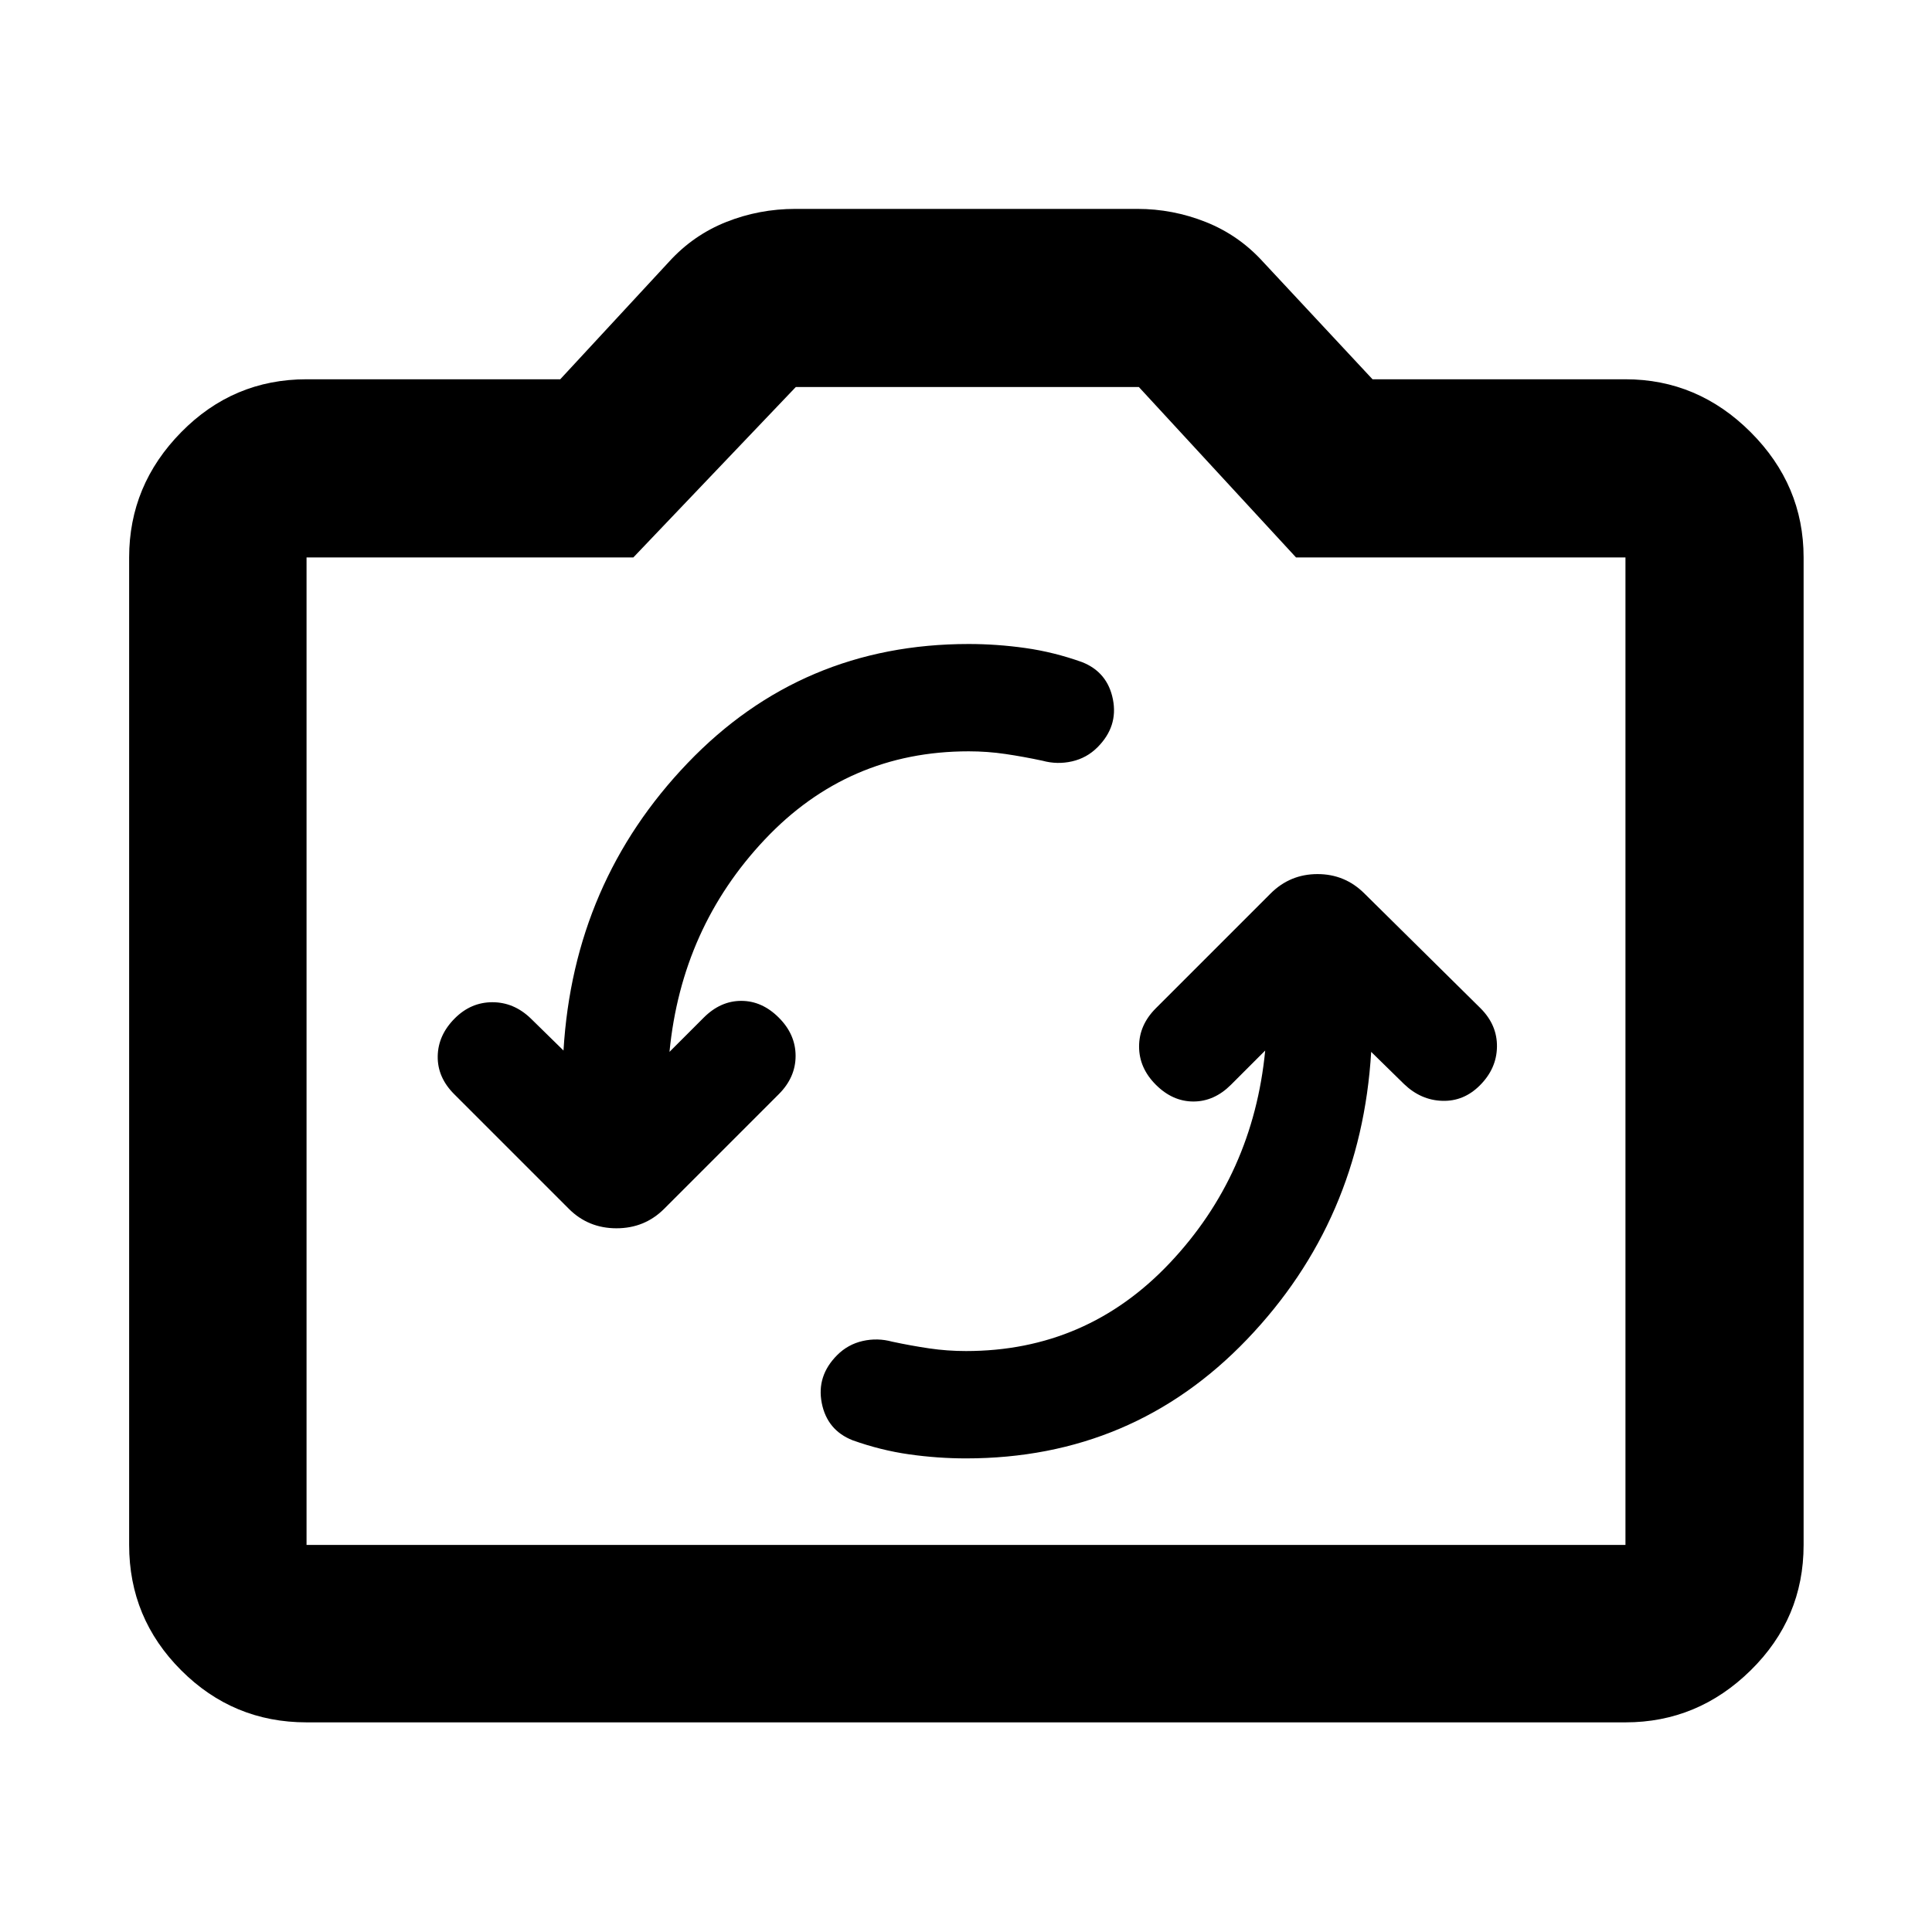 <svg xmlns="http://www.w3.org/2000/svg" height="40" viewBox="0 -960 960 960" width="40"><path d="M628.67-438q-6 61.67-47.34 105.5Q540-288.67 480-288.67q-9.33 0-18.33-1.33-9-1.33-18.34-3.33-7.33-2-14.66-.34-7.34 1.67-12.67 7-10.33 10.34-7.67 23.84 2.67 13.5 15.34 18.5 14 5 28.16 7 14.17 2 28.17 2 83 0 139.67-59.17 56.66-59.17 61.66-142.83l16.34 16q8.33 8 19 8.33 10.66.33 18.66-7.67 8.34-8.33 8.5-19.16.17-10.84-8.16-19.17L678-516q-9.67-9.67-23.33-9.67-13.67 0-23.34 9.67l-57 57q-8.33 8.33-8.33 19t8.33 19q8.34 8.33 18.67 8.33 10.33 0 18.67-8.33l17-17ZM280-438l-16.33-16q-8.34-8-19-8-10.67 0-18.67 8-8.33 8.33-8.5 18.83-.17 10.5 8.17 18.84l57 57q9.66 9.66 23.66 9.66t23.67-9.66l57-57q8.33-8.34 8.33-19 0-10.67-8.33-19-8.33-8.34-18.67-8.34-10.33 0-18.66 8.34l-17 17q6-61.67 47.33-105.5 41.33-43.84 101.33-43.84 9.34 0 18.34 1.34 9 1.33 18.33 3.33 7.33 2 14.67.33 7.33-1.66 12.66-7Q555.67-599 553-612.5q-2.67-13.5-15.33-18.5-14-5-28.17-7-14.17-2-28.17-2-83 0-139.66 59.17Q285-521.67 280-438ZM152.32-104.17q-36.44 0-62.29-25.86-25.86-25.85-25.86-62.29v-490.69q0-35.93 25.86-62.23 25.85-26.3 62.29-26.3h126.06l54.08-58.42q12.02-13.21 28.39-19.73 16.37-6.51 34.38-6.51h169.91q17.6 0 33.99 6.51 16.39 6.52 28.41 19.73L682-771.54h125.68q35.93 0 62.23 26.3 26.29 26.3 26.29 62.23v490.69q0 36.44-26.29 62.29-26.3 25.86-62.23 25.86H152.32Zm0-88.15h655.36v-490.69H643.99l-78.09-84.67H395.42l-80.72 84.67H152.32v490.69ZM480-438Z"/></svg>